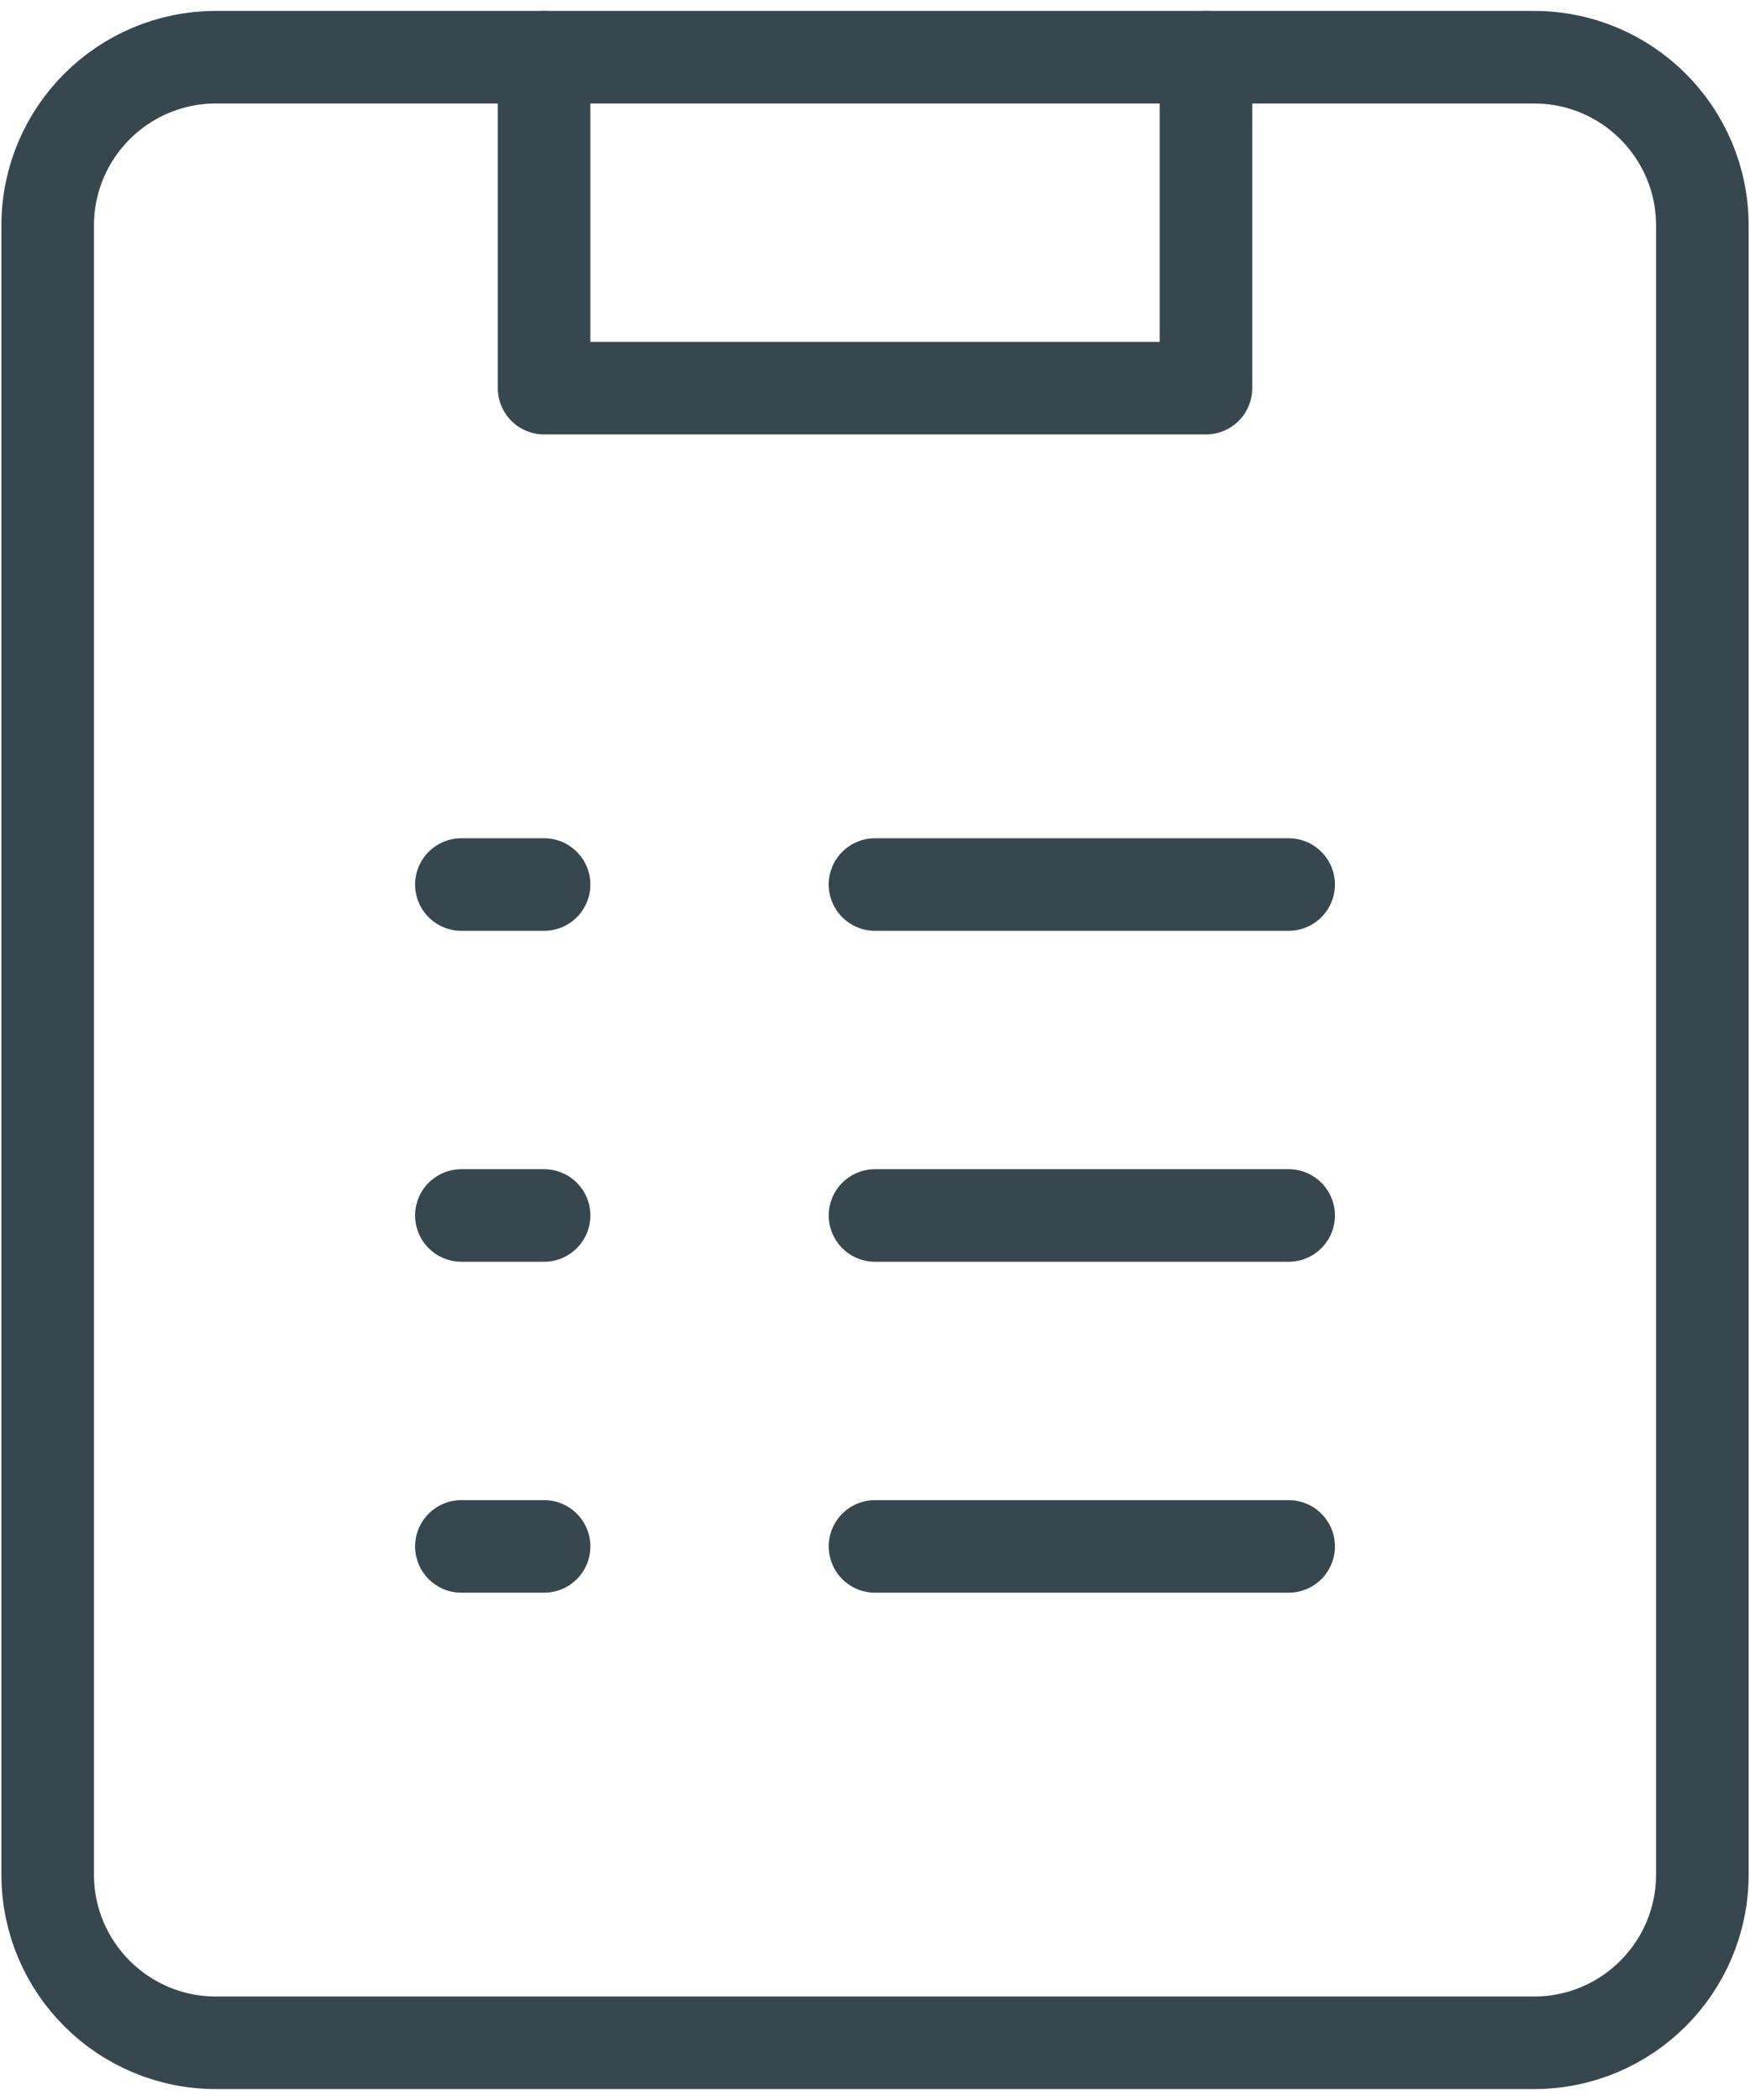 <svg width="65" height="78" viewBox="0 0 65 78" fill="none" xmlns="http://www.w3.org/2000/svg">
<path d="M63.23 8.375V69.625C63.23 73.077 60.432 75.875 56.98 75.875H8.021C4.57 75.875 1.771 73.077 1.771 69.625V8.375C1.771 4.923 4.57 2.125 8.021 2.125H56.98C60.432 2.125 63.23 4.923 63.23 8.375Z" stroke="#36474F" stroke-width="3.438" stroke-miterlimit="10" stroke-linecap="round" stroke-linejoin="round"/>
<path d="M20.209 2.125V14.417H44.792V2.125" stroke="#36474F" stroke-width="3.438" stroke-miterlimit="10" stroke-linecap="round" stroke-linejoin="round"/>
<path d="M17.137 32.854H20.209" stroke="#36474F" stroke-width="3.438" stroke-miterlimit="10" stroke-linecap="round" stroke-linejoin="round"/>
<path d="M47.864 32.854H32.5" stroke="#36474F" stroke-width="3.438" stroke-miterlimit="10" stroke-linecap="round" stroke-linejoin="round"/>
<path d="M17.137 45.146H20.209" stroke="#36474F" stroke-width="3.438" stroke-miterlimit="10" stroke-linecap="round" stroke-linejoin="round"/>
<path d="M47.864 45.146H32.5" stroke="#36474F" stroke-width="3.438" stroke-miterlimit="10" stroke-linecap="round" stroke-linejoin="round"/>
<path d="M17.137 57.438H20.209" stroke="#36474F" stroke-width="3.438" stroke-miterlimit="10" stroke-linecap="round" stroke-linejoin="round"/>
<path d="M47.864 57.438H32.5" stroke="#36474F" stroke-width="3.438" stroke-miterlimit="10" stroke-linecap="round" stroke-linejoin="round"/>
</svg>
